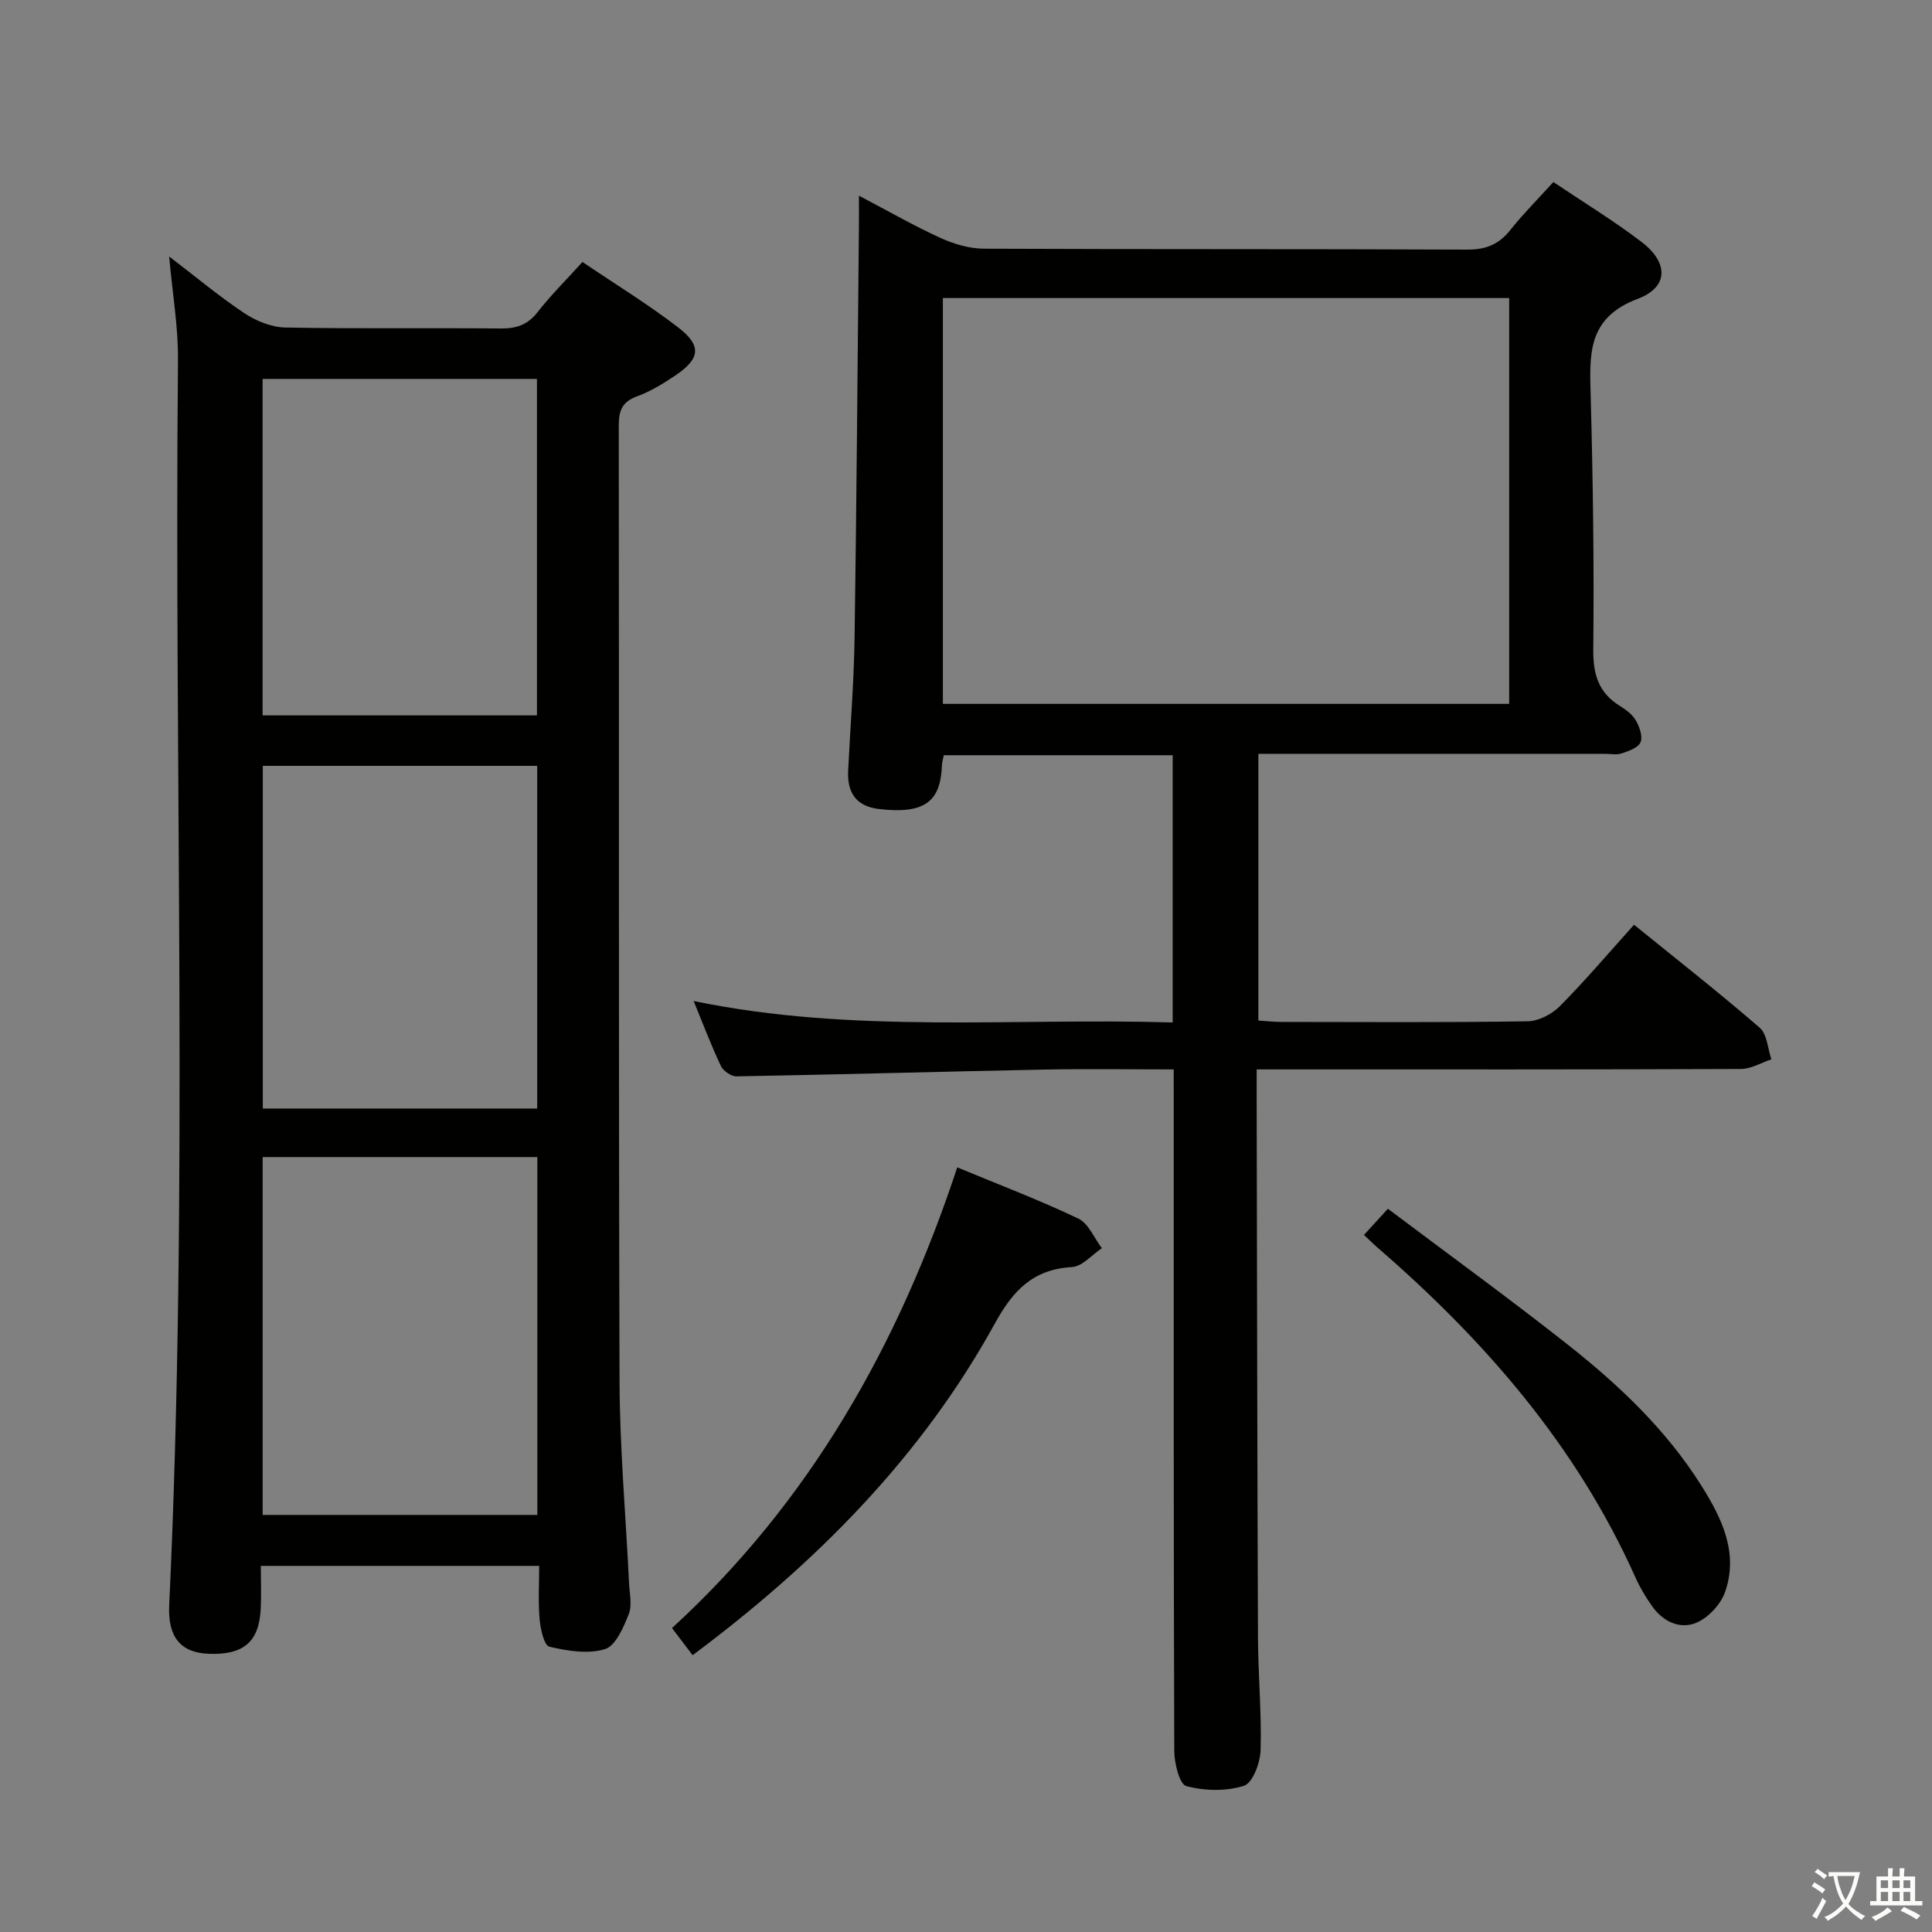 <svg enable-background="new 0 0 400 400" viewBox="0 0 400 400" xmlns="http://www.w3.org/2000/svg"><rect x="0" y="0" width="400" height="400" fill="#808080" stroke="none"/><path d="m377.9 391.2c-.2.3-.4.5-.6.8-.7-.6-1.4-1-2.2-1.5.2-.3.4-.5.5-.8.6.4 1.4.8 2.3 1.5zm-1.8 6.1c-.2-.2-.5-.4-.9-.6.4-.6.8-1.2 1.2-1.9s.7-1.3.9-1.9c.3.3.5.5.8.7-.7 1.3-1.4 2.6-2 3.7zm2.2-9c-.3.3-.5.5-.6.8-.6-.6-1.3-1.1-2-1.5.3-.3.5-.5.6-.7.6.5 1.3.9 2 1.4zm.3.2v-.9h2 4.5c-.3 1.3-.6 2.5-1 3.6s-.9 2.1-1.4 3c.4.5 1 1 1.6 1.4s1.2.8 1.9 1.1c-.3.2-.5.4-.8.8-.4-.3-1-.7-1.6-1.2s-1.2-1.1-1.6-1.6c-.5.6-1.1 1.1-1.7 1.6s-1.4.9-2.1 1.4c-.1-.3-.3-.5-.7-.8.6-.2 1.2-.5 1.9-1s1.4-1.1 2-1.8c-.5-.8-.9-1.6-1.2-2.5s-.6-2-.8-3.2c-.4.1-.7.1-1 .1zm2.5 2.7c.3 1 .7 1.7 1 2.2.3-.5.6-1.1 1-2s.6-1.9.9-3h-3.2-.4c.1.9.3 1.8.7 2.8z" fill="#fbfcfa"/><path d="m396.5 388.5v1.5 3.6h1.5v.9c-.4 0-1 0-1.7 0h-7.9c-.5 0-.9 0-1.2 0v-.9h1.3v-3.5c0-.7 0-1.2 0-1.6h2.4c0-.8 0-1.4 0-1.7h1c0 .3-.1.8-.1 1.7h1.5c0-.8 0-1.4 0-1.7h1c0 .3-.1.9-.1 1.7zm-8.2 9.2c-.2-.3-.5-.5-.8-.8.8-.3 1.4-.6 1.9-.9s1-.7 1.4-1.1c.3.3.6.5.9.8-1.6 1-2.8 1.6-3.4 2zm2.6-6.8v-1.6h-1.5v1.6zm0 2.7v-1.9h-1.5v1.9zm2.4-2.7v-1.6h-1.5v1.6zm0 2.7v-1.9h-1.5v1.9zm.2 2 .7-.8c.4.2.9.5 1.6.8s1.3.7 1.8 1c-.3.3-.5.5-.8.8-.4-.3-1.5-1-3.3-1.8zm2-4.7v-1.6h-1.4v1.6zm0 2.7v-1.9h-1.4v1.9z" fill="#fbfcfa"/><g fill="#010100"><path d="m243 221.41c-9.36 0-18.01-.14-26.65.03-21.29.42-42.58 1.03-63.87 1.41-1.09.02-2.73-1.12-3.22-2.14-1.99-4.18-3.62-8.53-5.65-13.46 33.13 6.85 66.12 3.44 99.18 4.44 0-18.83 0-36.93 0-55.33-15.8 0-31.39 0-47.39 0-.12.61-.35 1.35-.38 2.1-.29 7.13-3.15 10.23-13.09 9.03-4.74-.57-6.55-3.45-6.33-7.94.45-9.14 1.19-18.27 1.33-27.42.42-28.47.62-56.95.9-85.42.02-1.77 0-3.55 0-6.2 6.13 3.22 11.43 6.27 16.97 8.79 2.77 1.26 5.97 2.18 8.98 2.19 33.33.15 66.66.03 99.99.19 3.88.02 6.56-1.08 8.93-4.07 2.68-3.37 5.75-6.43 8.91-9.92 6.19 4.16 12.44 7.97 18.23 12.38 5.63 4.28 5.69 9.37-.79 11.81-10.52 3.96-9.94 11.63-9.71 20.21.47 17.47.71 34.96.53 52.43-.05 5.21 1.15 8.96 5.58 11.68 1.25.77 2.57 1.78 3.27 3.02.74 1.31 1.43 3.3.93 4.47-.5 1.14-2.46 1.81-3.91 2.3-1.05.35-2.31.08-3.48.08-22 0-43.99 0-65.99 0-1.8 0-3.61 0-5.74 0v55.22c1.54.1 3.15.29 4.75.29 17 .02 34 .13 50.99-.13 2.26-.03 5.01-1.45 6.65-3.1 5.25-5.29 10.09-11 15.39-16.89 8.87 7.19 17.62 14.05 26.02 21.32 1.54 1.33 1.65 4.32 2.42 6.54-2.1.7-4.19 1.99-6.29 2-31.33.13-62.66.09-93.99.09-1.95 0-3.89 0-6.29 0v6.09c.08 37.16.12 74.32.27 111.47.03 7.81.77 15.63.54 23.43-.08 2.59-1.65 6.76-3.45 7.33-3.68 1.17-8.16 1.07-11.92.06-1.42-.38-2.49-4.73-2.5-7.27-.15-44.83-.11-89.65-.11-134.48-.01-1.98-.01-3.96-.01-6.63zm-47.79-75.68h117.25c0-28.12 0-55.97 0-84.02-39.26 0-78.15 0-117.25 0z"/><path d="m111.63 324.2c-19.43 0-38.2 0-57.63 0 0 3.03.12 5.97-.02 8.89-.34 6.86-3.55 9.58-10.77 9.31-5.77-.22-8.49-3.42-8.18-10.05 4.03-85.88 1-171.82 1.82-257.72.07-6.88-1.13-13.77-1.83-21.53 5.57 4.25 10.39 8.3 15.6 11.76 2.44 1.62 5.62 2.9 8.49 2.95 14.82.29 29.65.05 44.47.2 3.24.03 5.61-.69 7.69-3.35 2.75-3.53 5.95-6.69 9.32-10.42 6.73 4.55 13.52 8.71 19.8 13.53 4.97 3.82 4.6 6.51-.65 10.02-2.47 1.66-5.08 3.26-7.85 4.27-3.06 1.12-3.78 2.92-3.78 5.99.08 65.96-.05 131.93.16 197.89.04 13.95 1.3 27.89 1.97 41.84.1 2.16.67 4.57-.07 6.43-1.09 2.73-2.7 6.54-4.91 7.22-3.5 1.08-7.79.38-11.52-.5-1.09-.26-1.84-3.66-2.02-5.68-.32-3.61-.09-7.25-.09-11.05zm-.38-84.64c-19.23 0-38.11 0-56.87 0v74.09h56.87c0-24.85 0-49.42 0-74.09zm-.03-81c-19.23 0-38.1 0-56.81 0v70.95h56.81c0-23.84 0-47.38 0-70.95zm-56.85-80.11v69.66h56.8c0-23.53 0-46.58 0-69.66-19.16 0-37.91 0-56.8 0z"/><path d="m198.19 241.69c8.67 3.6 17.02 6.77 25.06 10.6 2.12 1.01 3.28 4.04 4.88 6.14-2.06 1.36-4.05 3.78-6.18 3.9-8.04.47-12.17 4.78-15.94 11.62-15.24 27.73-37.08 49.68-62.61 68.74-1.27-1.67-2.54-3.34-4.27-5.62 28.54-26.12 46.91-58.61 59.06-95.38z"/><path d="m282.4 255.68c1.58-1.74 2.92-3.2 4.95-5.42 12.5 9.41 25.09 18.54 37.29 28.17 10.59 8.36 20.39 17.65 27.64 29.2 4.21 6.7 7.72 13.89 4.87 22-.9 2.55-3.46 5.29-5.93 6.34-3.38 1.43-6.89-.22-9.13-3.37-1.34-1.88-2.55-3.91-3.49-6.01-12.2-27.28-31.26-49.16-53.62-68.48-.74-.65-1.43-1.35-2.58-2.43z"/></g></svg>